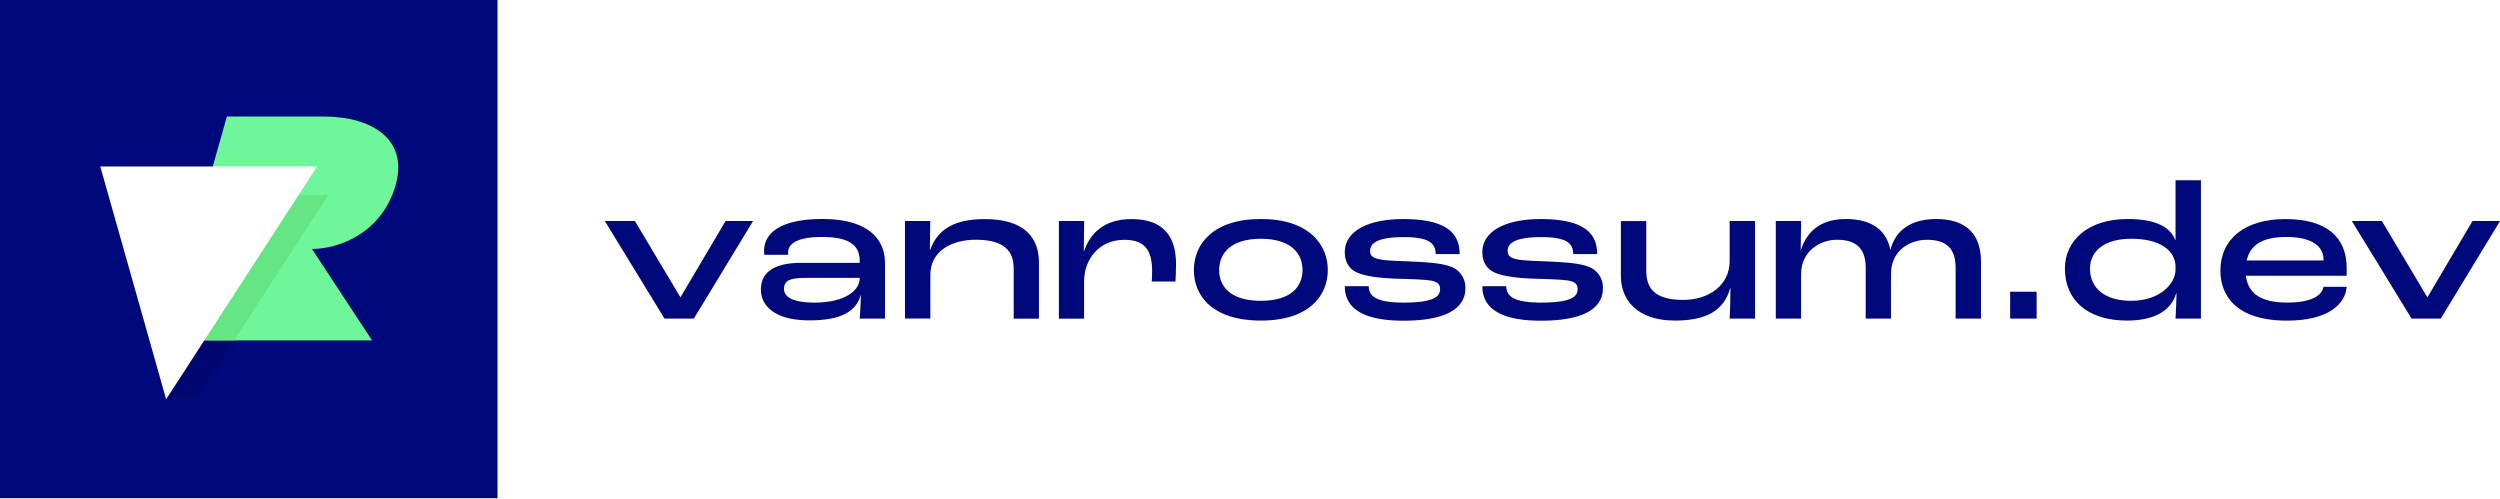 <svg id="Layer_1" data-name="Layer 1" xmlns="http://www.w3.org/2000/svg" viewBox="0 0 1181.32 235.75"><defs><style>.cls-1{fill:#fff;}.cls-2{fill:#00097c;}.cls-3{fill:#70f69a;}.cls-4{fill:#65e583;}.cls-5{opacity:0.1;}</style></defs><rect class="cls-1" width="1247.22" height="235.75"/><rect class="cls-2" x="-0.67" y="-0.33" width="235.75" height="235.75"/><path class="cls-2" d="M285.78,104.42H300l21.48,36h.09l21.29-36h13l-28,46.12H314Z"/><path class="cls-2" d="M359.55,136.91c0-9,7.37-12.7,18.95-12.7h27.73v-.93c0-7.56-5.13-11.3-17.83-11.3-12,0-16,3.36-16,7.29a6,6,0,0,0,.09,1.12H361.13a15.79,15.79,0,0,1-.09-1.68c0-9,8.4-15.22,27.64-15.22,19.6,0,29.5,8,29.5,20.91v26.14H406.23c.28-3.17.47-7.93.56-11.11h-.09c-2.06,7.38-8.69,11.95-24.19,11.95C365.71,151.38,359.55,144.19,359.55,136.91Zm46.68-5.32v-.28H381.3c-7,0-10.83.75-10.83,5.14,0,3.08,2.61,6.53,14.38,6.53C399.6,143,406.23,137,406.23,131.59Z"/><path class="cls-2" d="M427.62,104.42h11.95L439.38,118h.19c3.45-9.43,10.92-14.47,25.86-14.47,18.86,0,25.49,9.05,25.49,20.35v26.7H479V127c0-8.22-4.2-13.73-18-13.73-11.21,0-21.38,5.32-21.38,16.53v20.72H427.62Z"/><path class="cls-2" d="M500.35,104.42H512.3l-.18,14.1h.18c2.9-8.31,9.43-15,22.41-15,15.22,0,21,8.4,21,21.28,0,3.55-.19,6.73-.28,8.22h-11.2c.09-1.12.18-3.08.18-4.76,0-9.9-3.26-14.94-13.16-14.94-12.23,0-19,9.52-19,19.79v17.46H500.35Z"/><path class="cls-2" d="M564.13,127.58c0-12.14,9-24.09,31.65-24.09s31.65,12,31.65,24.09-8.78,23.9-31.65,23.9S564.13,139.81,564.13,127.58Zm51.35,0c0-7.66-5.32-14.76-19.7-14.76s-19.7,7.1-19.7,14.76,5.23,14.56,19.7,14.56S615.48,135.23,615.48,127.58Z"/><path class="cls-2" d="M635.46,135.23h11.3c.09,3.83,2,7.75,16.34,7.75,14.19,0,17.37-2.71,17.37-6.35,0-1.87-.75-3.27-3.74-3.92-3.27-.65-10.27-.84-16.24-1-9.53-.28-16.53-1.4-20.08-3.36s-4.95-5.41-4.95-9.24c0-9.34,10-15.59,27.64-15.59,21.94,0,26.61,7.84,26.61,16.52h-11.3c-.09-4.57-2.33-8-14.94-8-10.92,0-16.06,2.15-16.06,6.54,0,1.87.94,3.17,3.93,3.83,3.26.84,9.24.84,16.52,1.21,8.22.37,14.29.93,18.3,2.61a10.46,10.46,0,0,1,6.26,10.09c0,7.09-5.32,15.22-29.32,15.22S635.46,142.14,635.46,135.23Z"/><path class="cls-2" d="M700.45,135.23h11.3c.09,3.83,2,7.75,16.34,7.75,14.19,0,17.37-2.71,17.37-6.35,0-1.87-.75-3.27-3.74-3.92-3.27-.65-10.27-.84-16.25-1-9.52-.28-16.52-1.4-20.07-3.36s-4.95-5.41-4.95-9.24c0-9.34,10-15.59,27.64-15.59,21.94,0,26.61,7.84,26.61,16.52H743.4c-.09-4.57-2.33-8-14.94-8-10.92,0-16.06,2.15-16.06,6.54,0,1.87.94,3.17,3.92,3.83,3.27.84,9.25.84,16.53,1.21,8.22.37,14.29.93,18.3,2.61a10.46,10.46,0,0,1,6.26,10.09c0,7.09-5.33,15.22-29.32,15.22S700.45,142.14,700.45,135.23Z"/><path class="cls-2" d="M765.91,130.47v-26h12V128c0,8.5,4.29,13.72,17.46,13.72,11.86,0,21.94-6.72,21.94-18.39V104.42h12v46.12h-12c.19-3.36.37-9.52.37-14.28h-.18c-2.8,10.36-11.11,15.22-26.05,15.22C773.47,151.48,765.91,141.58,765.91,130.47Z"/><path class="cls-2" d="M839.11,104.42h11.95l-.18,13.63H851c3.08-9.43,10-14.56,21.38-14.56,12.42,0,19.14,5.69,20.82,14.47h.1c2.52-9.71,10.36-14.47,21.66-14.47,14.56,0,21.1,7.65,21.1,20v27.07H924.08v-24c0-8.59-3.83-13.26-13.54-13.26-7.75,0-17,4.67-17,16.34v20.91H881.6v-24c0-8.59-3.93-13.26-13.64-13.26-7.75,0-16.9,5.23-16.9,16.34v20.91H839.11Z"/><path class="cls-2" d="M949.85,137.85h12.51v12.69H949.85Z"/><path class="cls-2" d="M975.72,126.92c0-13,10.55-23.43,29.69-23.43,13,0,20.07,3.64,22.5,10h.09V85.19h12v65.35h-12c.19-3.36.38-8,.47-11.85h-.19c-2.24,7.56-9.43,12.79-23.25,12.79C986.36,151.48,975.72,141.77,975.72,126.92Zm52.28.56v-1.4c0-7.28-6.72-13.26-20.91-13.26-13,0-19.52,6.07-19.52,14.1,0,9.34,7.19,15.22,19.43,15.22C1021,142.14,1028,133.74,1028,127.48Z"/><path class="cls-2" d="M1108.86,130.28h-47.61c.84,7,5.32,12.7,19.42,12.7,12.23,0,16.52-3.64,17.27-7.47h10.92c-.56,8-8.49,16-28.19,16-24.37,0-31.47-12.14-31.47-23.62,0-14.76,11.3-24.37,30.72-24.37,19.7,0,28.94,8.77,28.94,23.06Zm-10.92-7.47c0-6.16-5-10.83-17.55-10.83-11.58,0-17.18,3.92-18.77,11.11h36.32Z"/><path class="cls-2" d="M1111.29,104.42h14.2l21.47,36h.1l21.28-36h13l-28,46.12h-13.82Z"/><path class="cls-3" d="M107.21,55.08,77.3,160.86h98.52l-28.41-43.22c12.23,0,32.2-7,39.17-28.92,7.2-22.64-10.67-33.64-33.43-33.64Z"/><polygon class="cls-4" points="155.07 92.26 98.74 92.26 79.34 160.86 110.59 160.86 155.07 92.26"/><polygon class="cls-5" points="110.59 160.86 83.64 160.93 78.5 188.66 93.26 187.81 110.59 160.86"/><polygon class="cls-1" points="47.38 78.66 149.83 78.66 78.5 188.66 47.38 78.66"/></svg>